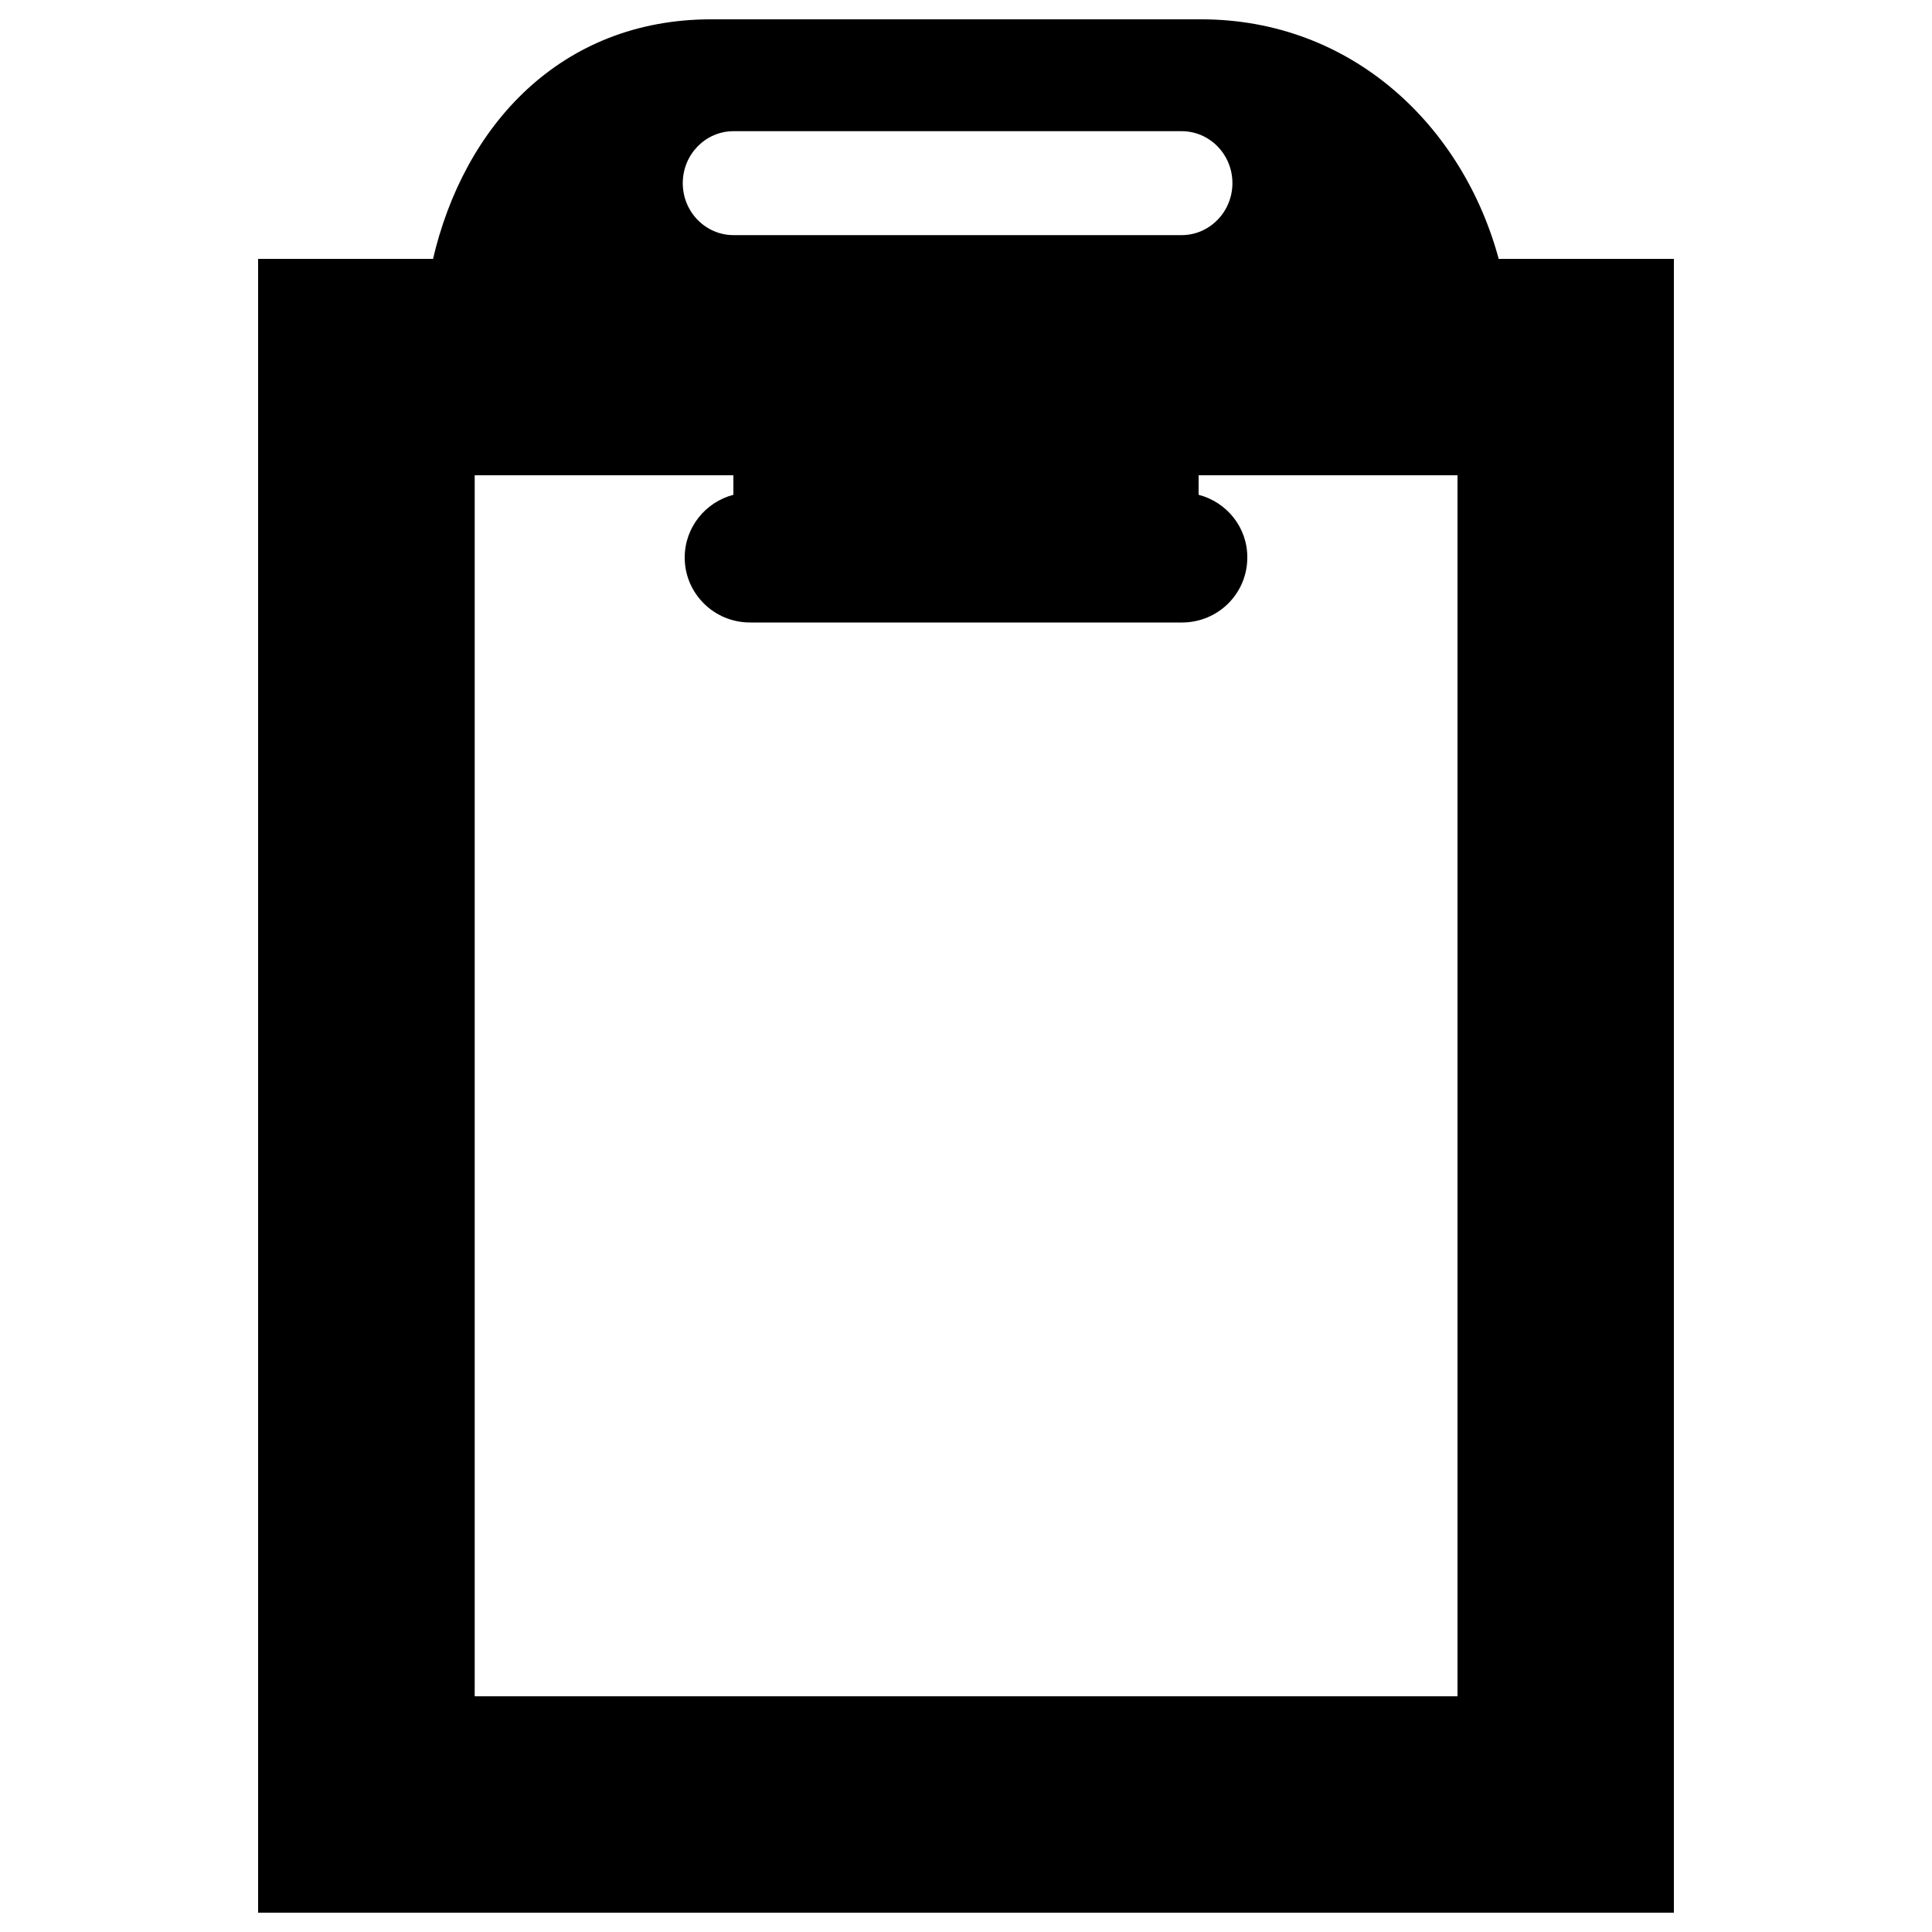 <?xml version="1.0" encoding="utf-8"?>
<!-- Svg Vector Icons : http://www.onlinewebfonts.com/icon -->
<!DOCTYPE svg PUBLIC "-//W3C//DTD SVG 1.1//EN" "http://www.w3.org/Graphics/SVG/1.1/DTD/svg11.dtd">
<svg version="1.1" xmlns="http://www.w3.org/2000/svg" xmlns:xlink="http://www.w3.org/1999/xlink" x="0px" y="0px" viewBox="0 0 1000 1000" enable-background="new 0 0 1000 1000" xml:space="preserve">
<g><path d="M133.6,134v856h732.8V134H133.6z M754.3,878H245.7V246h508.7V878z"/><path d="M621.7,10H368.1C290.6,10,240,64.6,223.9,135h552.1C757.3,64.6,699.2,10,621.7,10z M611.6,121.7H379.7c-14.5,0-26.3-12-26.3-26.9c0-14.9,11.8-26.9,26.3-26.9h231.9c14.5,0,26.3,12,26.3,26.9C637.9,109.6,626.1,121.7,611.6,121.7z"/><path d="M620.4,256.1v-53.8H379.6v53.8c-14.5,3.8-25.2,16.9-25.2,32.5c0,18.6,15.2,33.6,33.8,33.6h223.6c18.7,0,33.8-15,33.8-33.6C645.7,273,635,259.9,620.4,256.1z"/></g>
</svg>